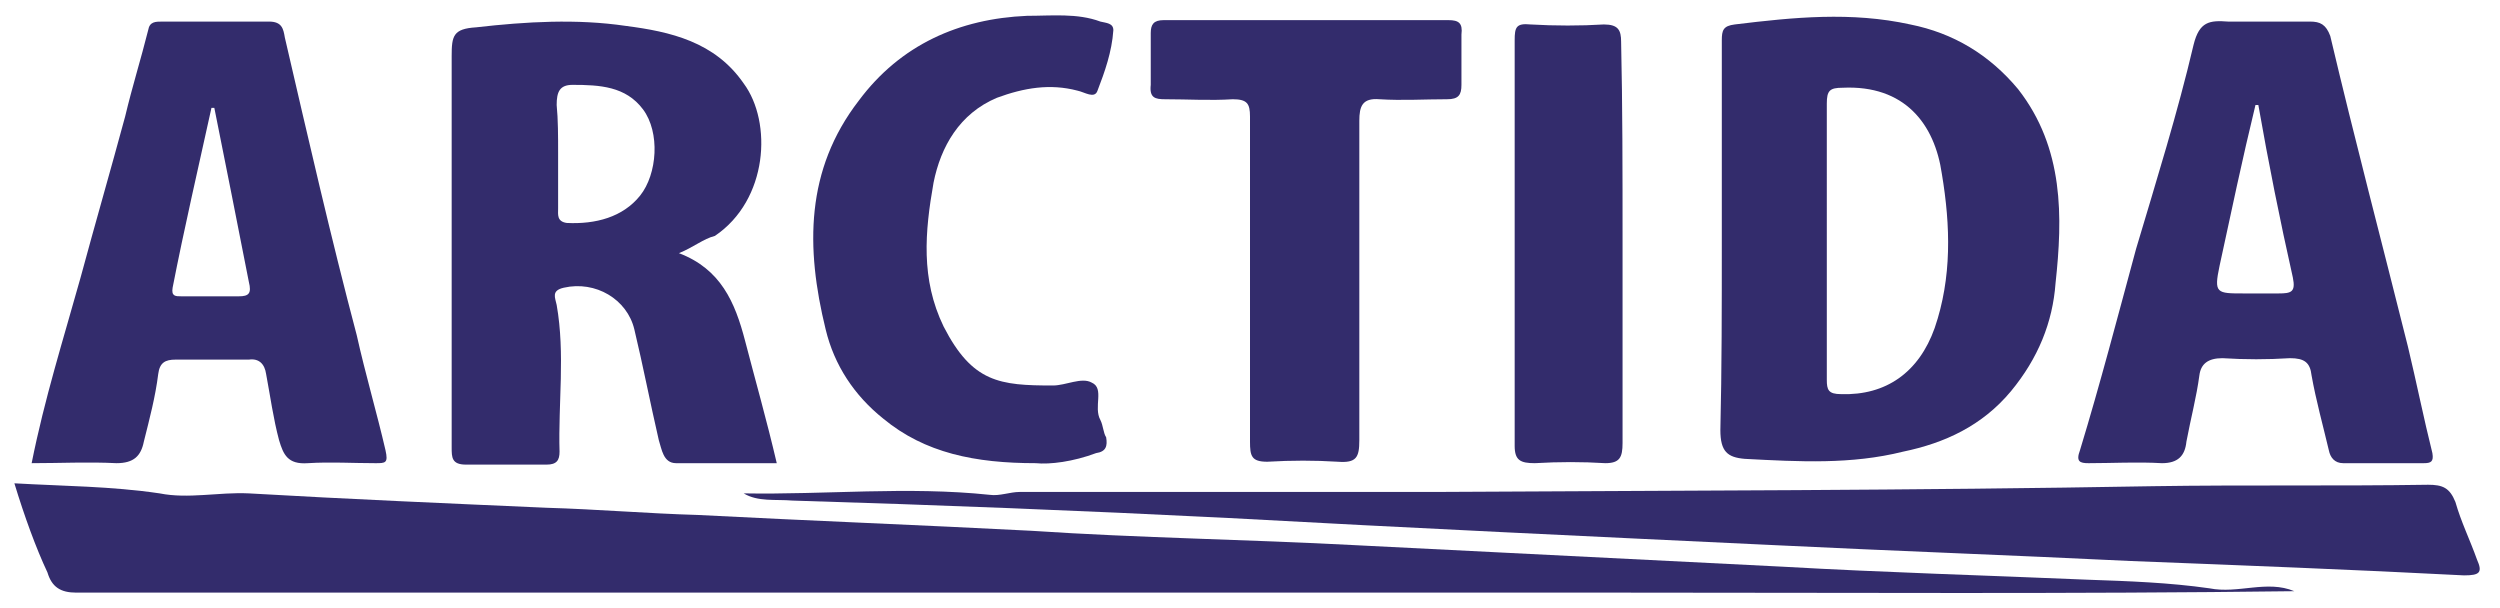 <?xml version="1.0" encoding="utf-8"?>
<!-- Generator: Adobe Illustrator 21.0.0, SVG Export Plug-In . SVG Version: 6.00 Build 0)  -->
<svg version="1.1"
	 id="Слой_1" shape-rendering="geometricPrecision" text-rendering="geometricPrecision" image-rendering="optimizeQuality"
	 xmlns="http://www.w3.org/2000/svg" xmlns:xlink="http://www.w3.org/1999/xlink" x="0px" y="0px" viewBox="0 0 173.8 42.3"
	 style="enable-background:new 0 0 173.8 42.3;" xml:space="preserve">
<style type="text/css">
	.st0{fill:#332C6C;}
</style>
<path class="st0" d="M1,33.6c3.5,0.2,6.7,0.2,10.1,0.7c2,0.4,4.1-0.1,6.2,0c6.9,0.4,13.9,0.7,20.7,1c3.5,0.1,7,0.4,10.5,0.5
	c7.7,0.4,15.5,0.7,23.2,1.1c7.5,0.5,15,0.6,22.5,1c10,0.5,19.8,1,29.8,1.5c7,0.4,14.1,0.6,21.1,0.9c2.9,0.1,5.7,0.2,8.5,0.6
	c2,0.4,4-0.6,5.9,0.2c0,0,0,0,0,0.1v-0.1c-15.5,0.2-30.9,0.1-46.4,0.1c-35.9,0-71.9,0-107.8,0c-1.1,0-1.7-0.4-2-1.4
	C2.5,38.1,1.7,35.9,1,33.6z"/>
<path class="st0" d="M47.2,17.6c2.9,1.1,3.9,3.4,4.6,6.1c0.7,2.7,1.5,5.5,2.2,8.5c-2.4,0-4.6,0-7,0c-0.9,0-1-1-1.2-1.6
	c-0.6-2.6-1.1-5.2-1.7-7.7c-0.5-2.1-2.7-3.4-4.9-2.9c-0.9,0.2-0.6,0.7-0.5,1.2c0.6,3.4,0.1,6.9,0.2,10.2c0,0.6-0.2,0.9-0.9,0.9
	c-1.9,0-3.7,0-5.6,0c-1,0-1-0.5-1-1.2c0-4.4,0-8.6,0-13c0-4.7,0-9.5,0-14.2c0-1.4,0.1-1.9,1.7-2c3.5-0.4,7-0.6,10.4-0.1
	c3.1,0.4,6.2,1.1,8.2,4c2,2.7,1.7,8.1-2,10.6C48.9,16.6,48.2,17.2,47.2,17.6z M38.8,10.6c0,1.2,0,2.5,0,3.9c0,0.4-0.1,0.9,0.6,1
	c2,0.1,3.9-0.4,5.1-1.9c1.2-1.5,1.4-4.4,0.2-6s-3-1.7-4.9-1.7c-0.9,0-1.1,0.5-1.1,1.4C38.8,8.3,38.8,9.5,38.8,10.6z"/>
<path class="st0" d="M119.7,16.8c0-4.6,0-9.4,0-14c0-0.7,0.1-1,0.9-1.1c4.1-0.5,8.1-0.9,12.2,0c3,0.6,5.5,2.1,7.5,4.5
	c3.2,4.1,3.1,8.9,2.6,13.5c-0.2,2.7-1.2,5.2-3.1,7.5c-2,2.4-4.6,3.6-7.5,4.2c-3.6,0.9-7.2,0.7-11,0.5c-1.2-0.1-1.7-0.5-1.7-2
	C119.7,25.7,119.7,21.2,119.7,16.8L119.7,16.8z M127,16.7c0,3.2,0,6.5,0,9.7c0,0.7,0.1,1,1,1c3.1,0.1,5.4-1.5,6.5-4.6
	c1.2-3.5,1.1-7.1,0.5-10.7c-0.5-3.5-2.6-6.2-6.9-6c-0.9,0-1.1,0.2-1.1,1.1C127,10.3,127,13.5,127,16.7z"/>
<path class="st0" d="M157.1,1.5c1.1,0,2.4,0,3.5,0c0.7,0,1.1,0.2,1.4,1c1.7,7.2,3.6,14.4,5.4,21.6c0.6,2.5,1.1,5,1.7,7.4
	c0.1,0.6-0.1,0.7-0.6,0.7c-1.9,0-3.7,0-5.6,0c-0.6,0-0.9-0.4-1-0.9c-0.4-1.7-0.9-3.5-1.2-5.2c-0.1-0.9-0.5-1.2-1.5-1.2
	c-1.6,0.1-3.1,0.1-4.7,0c-1,0-1.5,0.4-1.6,1.2c-0.2,1.5-0.6,3-0.9,4.6c-0.1,1-0.6,1.5-1.7,1.5c-1.7-0.1-3.5,0-5.1,0
	c-0.6,0-0.9-0.1-0.6-0.9c1.4-4.6,2.6-9.2,3.9-14c1.4-4.7,2.9-9.5,4-14.2c0.4-1.6,1.1-1.7,2.4-1.6C155.4,1.5,156.2,1.5,157.1,1.5z
	 M157,7.3c-0.1,0-0.1,0-0.2,0c-0.9,3.7-1.7,7.5-2.5,11.2c-0.4,1.9-0.2,1.9,1.7,1.9c0.7,0,1.6,0,2.4,0c0.9,0,1.2-0.1,1-1.1
	C158.5,15.3,157.7,11.3,157,7.3z"/>
<path class="st0" d="M2.2,32.2c0.9-4.5,2.2-8.6,3.4-12.9c1-3.7,2.1-7.5,3.1-11.2c0.5-2.1,1.1-4,1.6-6c0.1-0.6,0.5-0.6,1-0.6
	c2.5,0,4.9,0,7.4,0c0.9,0,1,0.5,1.1,1.1c1.6,6.9,3.2,13.9,5,20.7c0.6,2.7,1.4,5.4,2,8c0.2,0.9,0,0.9-0.7,0.9c-1.6,0-3.1-0.1-4.7,0
	c-1.4,0.1-1.7-0.6-2-1.6c-0.4-1.5-0.6-3-0.9-4.6c-0.1-0.7-0.5-1.1-1.2-1c-1.7,0-3.5,0-5.1,0c-0.7,0-1.1,0.2-1.2,1
	c-0.2,1.6-0.6,3.1-1,4.7c-0.2,1-0.7,1.5-1.9,1.5C6.1,32.1,4.2,32.2,2.2,32.2z M14.9,7.5c-0.1,0-0.2,0-0.2,0
	c-0.9,4.1-1.9,8.4-2.7,12.5c-0.1,0.6,0.2,0.6,0.6,0.6c1.4,0,2.6,0,4,0c0.7,0,0.9-0.2,0.7-1C16.5,15.5,15.7,11.5,14.9,7.5z"/>
<path class="st0" d="M51.7,34.3c5.7,0.1,11.4-0.5,17.1,0.1c0.7,0.1,1.4-0.2,2.1-0.2c9.6,0,19.3,0,29,0c16.6-0.1,33.2-0.1,49.8-0.4
	c6.4-0.1,12.7,0,19.1-0.1c1,0,1.5,0.2,1.9,1.2c0.4,1.4,1,2.6,1.5,4c0.4,0.9,0.2,1.1-0.9,1.1c-7.7-0.4-15.5-0.7-23.2-1
	c-8.2-0.4-16.5-0.7-24.7-1.1c-12.7-0.6-25.5-1.2-38.2-1.9c-10-0.5-20.1-0.9-30.1-1.2C53.9,34.7,52.7,34.9,51.7,34.3z"/>
<path class="st0" d="M72,32.2c-4.2,0-7.7-0.7-10.6-3.1c-2-1.6-3.4-3.7-4-6.2C56,17.2,56,11.8,59.7,7c2.9-3.9,7-5.7,11.7-5.9
	c1.7,0,3.5-0.2,5.1,0.4c0.4,0.1,0.9,0.1,0.9,0.6c-0.1,1.5-0.6,2.9-1.1,4.2c-0.2,0.6-0.9,0.1-1.4,0c-1.9-0.5-3.7-0.2-5.6,0.5
	c-2.6,1.1-3.9,3.4-4.4,5.9c-0.6,3.4-0.9,6.7,0.7,10c2,3.9,3.9,4.1,7.6,4.1c0.9,0,2-0.6,2.7-0.2c0.9,0.4,0.1,1.7,0.6,2.6
	c0.2,0.4,0.2,0.9,0.4,1.2c0.1,0.6,0,1-0.7,1.1C74.6,32.1,73,32.3,72,32.2z"/>
<path class="st0" d="M86.9,19.6c0-3.9,0-7.6,0-11.5c0-0.9-0.2-1.2-1.2-1.2c-1.6,0.1-3.1,0-4.7,0c-0.7,0-1.1-0.1-1-1
	c0-1.2,0-2.5,0-3.6c0-0.6,0.2-0.9,0.9-0.9c6.6,0,13.2,0,19.8,0c0.7,0,1,0.2,0.9,1c0,1.1,0,2.4,0,3.5c0,0.7-0.2,1-1,1
	c-1.6,0-3.1,0.1-4.7,0c-1.2-0.1-1.4,0.5-1.4,1.5c0,7.4,0,14.9,0,22.2c0,1.2-0.2,1.6-1.5,1.5c-1.6-0.1-3.2-0.1-4.9,0
	c-1.1,0-1.2-0.4-1.2-1.4C86.9,27.1,86.9,23.3,86.9,19.6z"/>
<path class="st0" d="M112.8,16.7c0,4.7,0,9.4,0,14.1c0,1-0.2,1.4-1.2,1.4c-1.6-0.1-3.2-0.1-4.9,0c-1,0-1.4-0.2-1.4-1.2
	c0-9.4,0-18.8,0-28.2c0-0.9,0.1-1.2,1.1-1.1c1.7,0.1,3.5,0.1,5.1,0c1,0,1.2,0.4,1.2,1.2C112.8,7.3,112.8,12,112.8,16.7L112.8,16.7z"
	/>
</svg>
